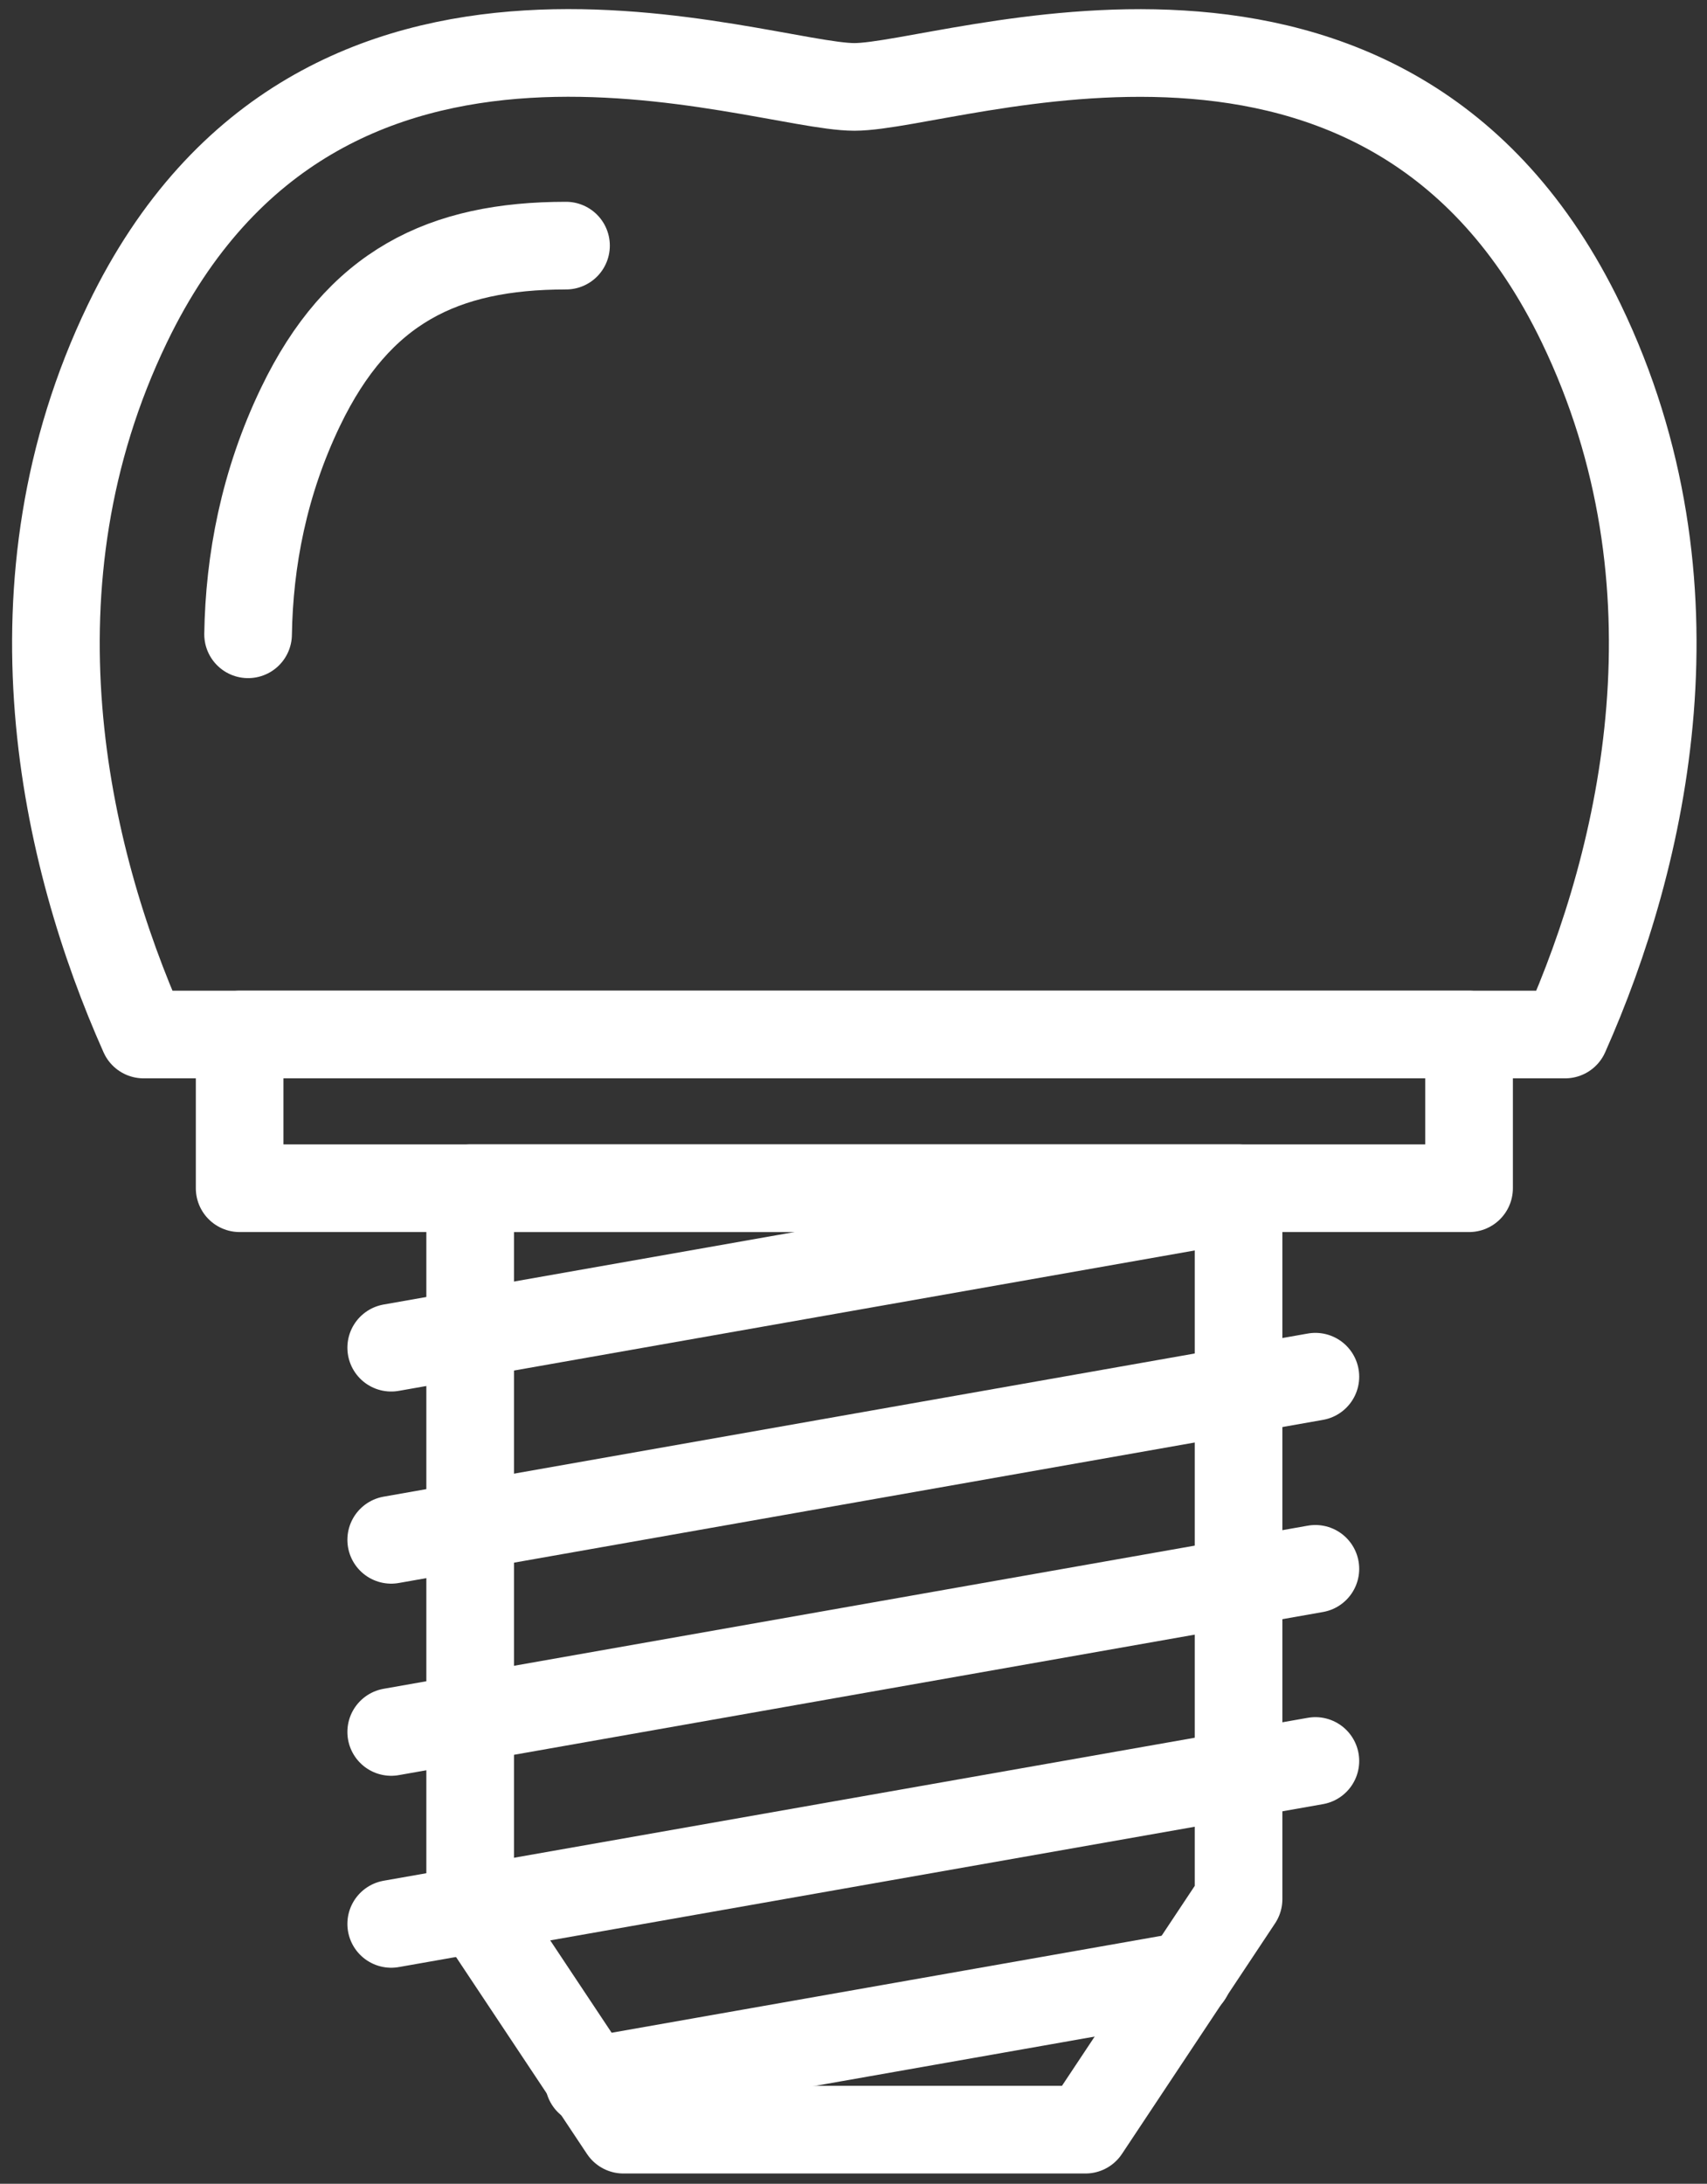 <svg width="129" height="165" viewBox="0 0 129 165" fill="none" xmlns="http://www.w3.org/2000/svg">
<rect x="0" y="0" width="129" height="165" fill="#333333" stroke="none"/>
<path d="M10.851 78.165C4.841 64.694 0.138 44.123 9.632 24.438C24.294 -5.99 57.248 6.567 64.564 6.567C71.881 6.567 104.835 -5.975 119.497 24.438C128.991 44.123 124.273 64.694 118.277 78.165H10.851Z" stroke="white" stroke-width="6.623" stroke-linecap="round" stroke-linejoin="round"/>
<path d="M42.774 18.559C33.483 18.559 27.081 21.665 22.712 30.738C19.939 36.502 18.836 42.381 18.748 47.926" stroke="white" stroke-width="6.623" stroke-linecap="round" stroke-linejoin="round"/>
<path d="M111.019 78.165H18.11V89.779H111.019V78.165Z" stroke="white" stroke-width="6.623" stroke-linecap="round" stroke-linejoin="round"/>
<path d="M47.115 160.912L35.531 143.492V89.779H93.599V143.492L82.029 160.912H47.115Z" stroke="white" stroke-width="6.623" stroke-linecap="round" stroke-linejoin="round"/>
<path d="M29.564 116.345L99.405 104.02" stroke="white" stroke-width="6.623" stroke-linecap="round" stroke-linejoin="round"/>
<path d="M29.564 101.828L93.599 90.534" stroke="white" stroke-width="6.623" stroke-linecap="round" stroke-linejoin="round"/>
<path d="M29.564 130.862L99.405 118.537" stroke="white" stroke-width="6.623" stroke-linecap="round" stroke-linejoin="round"/>
<path d="M29.564 145.365L99.405 133.054" stroke="white" stroke-width="6.623" stroke-linecap="round" stroke-linejoin="round"/>
<path d="M44.502 157.254L89.795 149.27" stroke="white" stroke-width="6.623" stroke-linecap="round" stroke-linejoin="round"/>
</svg>
